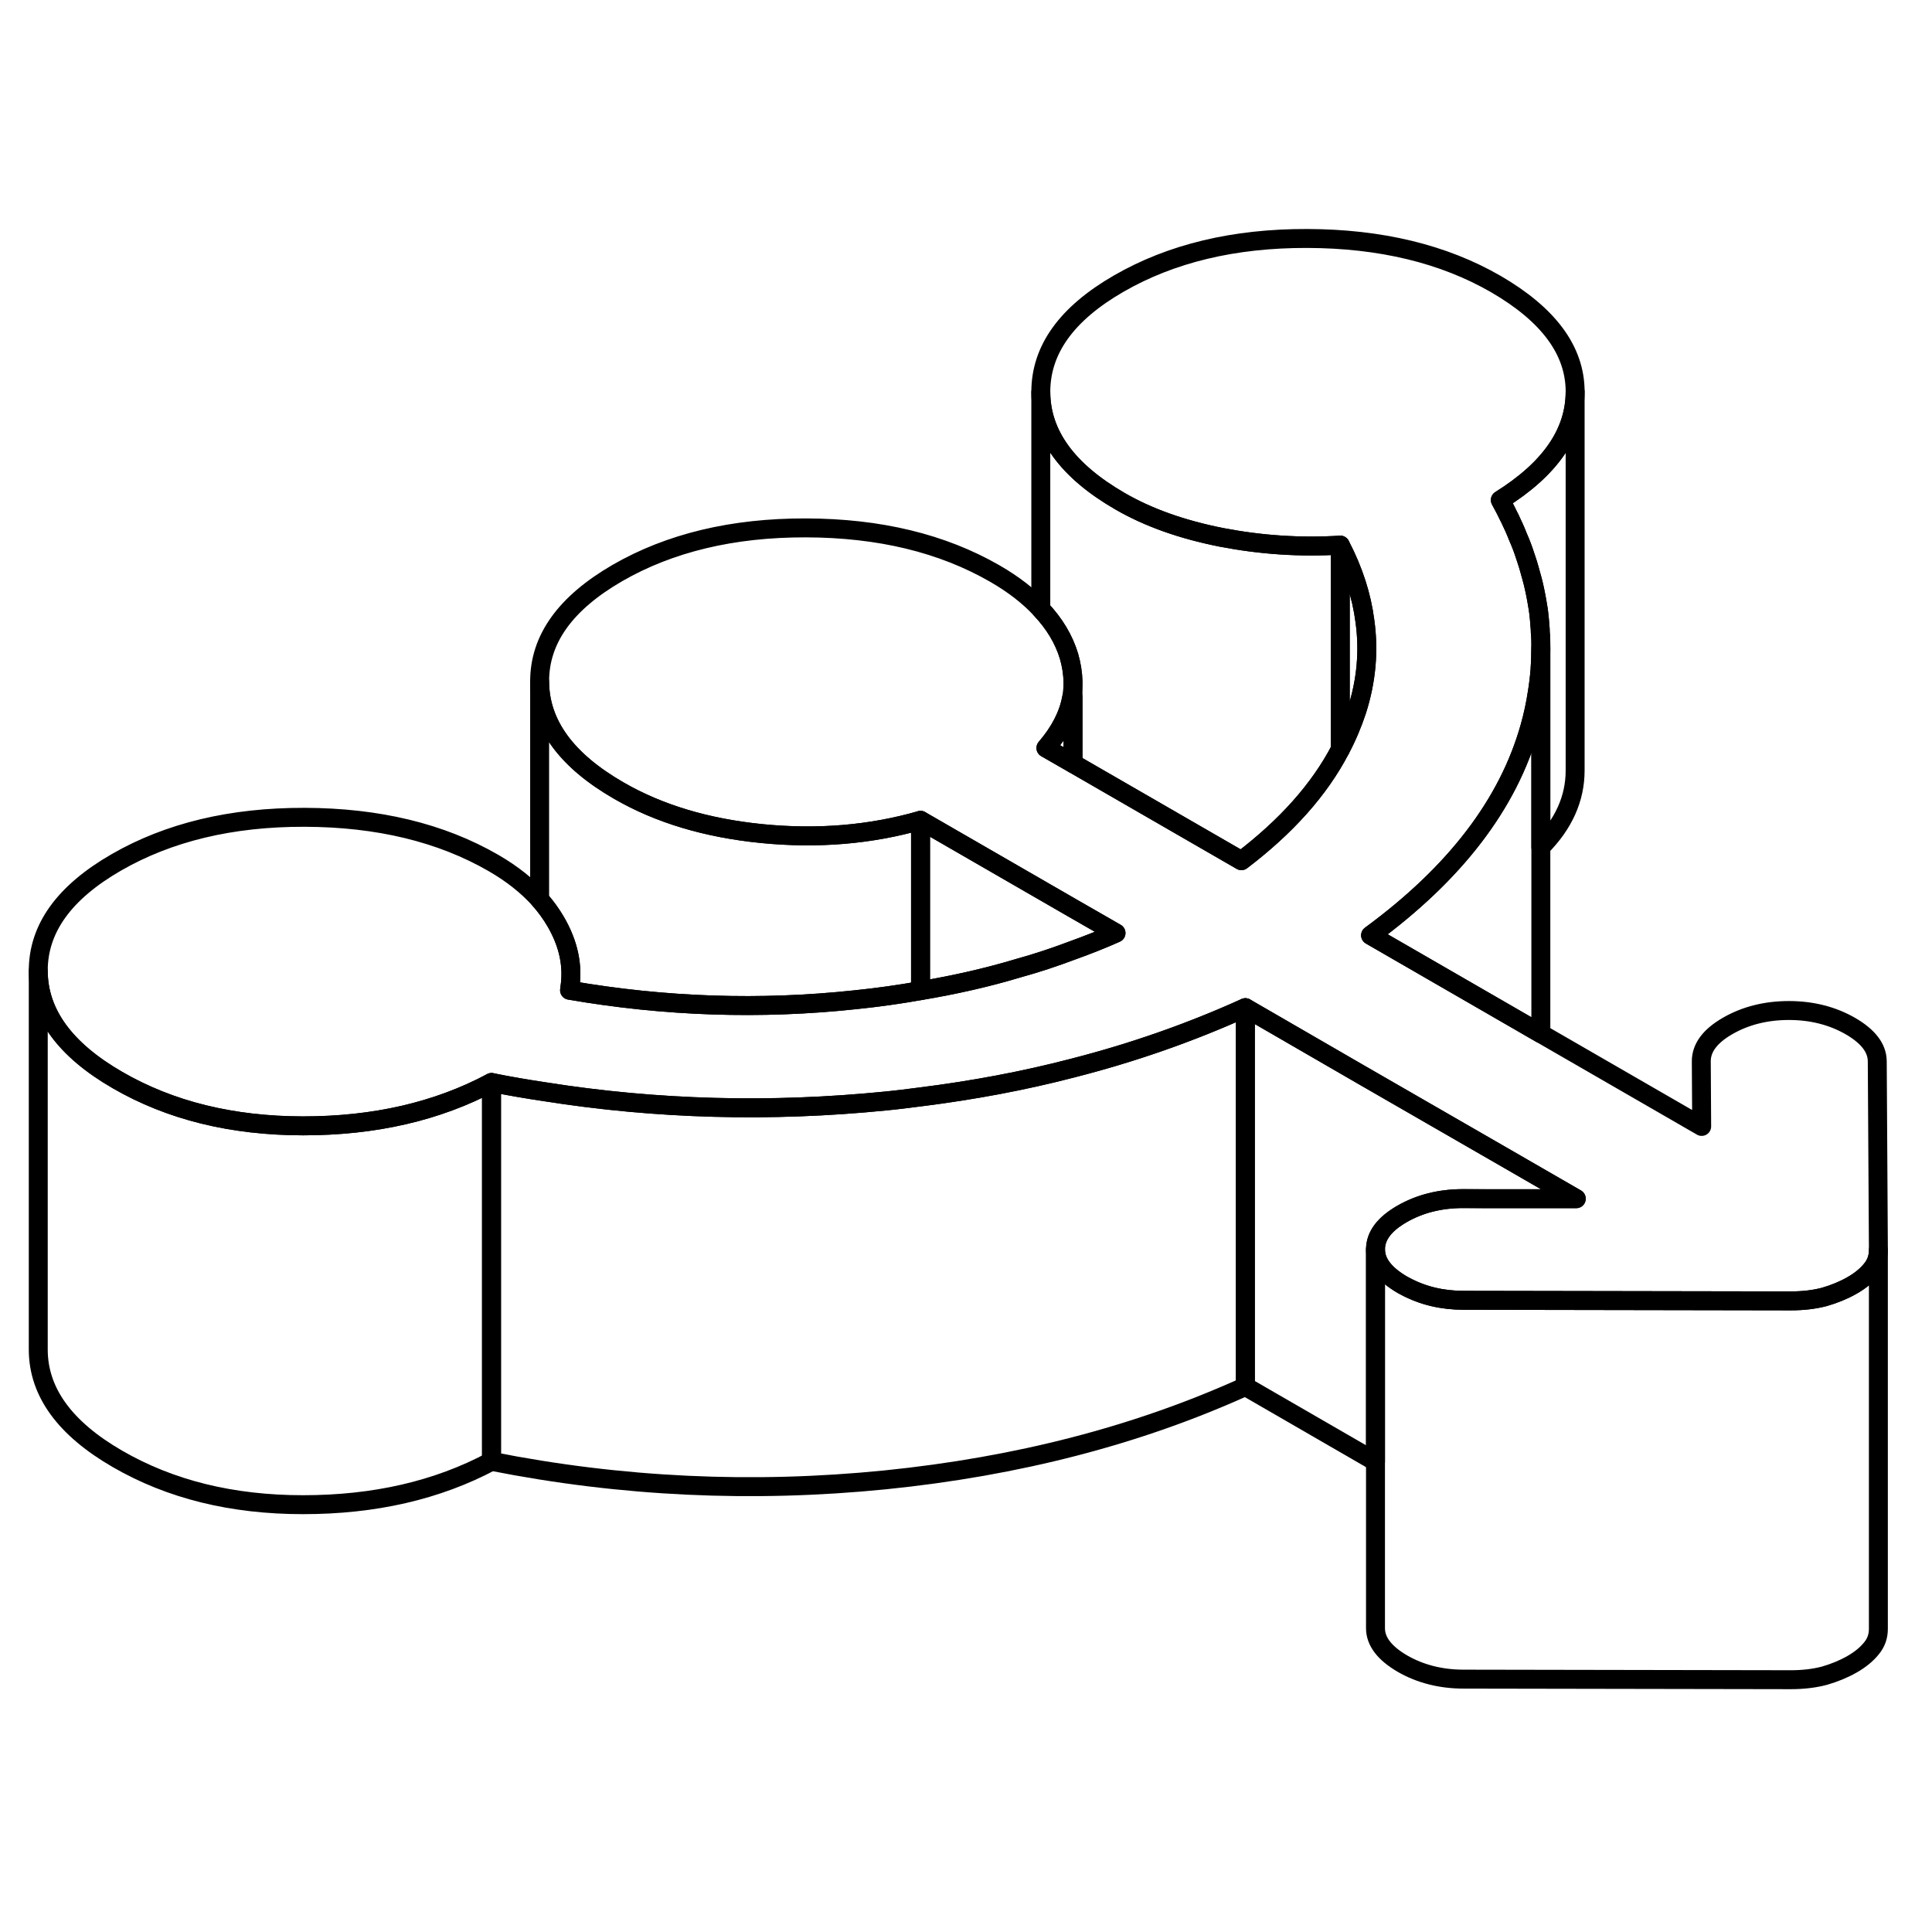 <svg width="24" height="24" viewBox="0 0 102 81" fill="none" xmlns="http://www.w3.org/2000/svg" stroke-width="1px" stroke-linecap="round" stroke-linejoin="round">
    <path d="M56.649 26.3V29.81L55.219 28.99C55.949 28.14 56.399 27.27 56.569 26.38C56.589 26.35 56.619 26.32 56.649 26.3Z" stroke="currentColor" stroke-linejoin="round"/>
    <path d="M99.17 55.5C99.17 55.89 99.05 56.23 98.8 56.53C98.55 56.84 98.21 57.12 97.77 57.37C97.33 57.62 96.84 57.82 96.32 57.97C95.79 58.11 95.2 58.18 94.54 58.18L77.28 58.15C76.13 58.15 75.109 57.9 74.21 57.42C74.15 57.39 74.1 57.36 74.04 57.33C73.1 56.78 72.62 56.16 72.62 55.46C72.62 54.76 73.08 54.13 74.02 53.59C74.96 53.05 76.03 52.78 77.25 52.78H83.219L79.66 50.73L71.85 46.23L65.75 42.7C62.88 44 59.84 45.07 56.63 45.89C54.06 46.56 51.389 47.06 48.599 47.41C47.98 47.49 47.359 47.57 46.73 47.63C40.7 48.23 34.71 48.08 28.77 47.14C27.83 47 26.89 46.84 25.95 46.65C23.079 48.18 19.77 48.94 16 48.94C12.24 48.94 8.98 48.13 6.2 46.52C3.43 44.92 2.03 43 2.02 40.77C2.01 38.53 3.38 36.62 6.14 35.03C8.9 33.44 12.21 32.64 16.079 32.65C19.95 32.66 23.28 33.46 26.05 35.06C27.04 35.63 27.85 36.28 28.49 36.99C28.82 37.36 29.099 37.75 29.34 38.16C30.02 39.33 30.27 40.5 30.079 41.69C30.079 41.72 30.079 41.75 30.07 41.78C35.109 42.65 40.14 42.82 45.17 42.28C46.34 42.16 47.48 42 48.599 41.8C50.389 41.5 52.12 41.11 53.78 40.61C54.76 40.34 55.71 40.02 56.64 39.67C57.42 39.39 58.18 39.09 58.92 38.76L56.64 37.45L48.599 32.81C45.95 33.57 43.16 33.8 40.23 33.51C37.3 33.22 34.78 32.46 32.67 31.24C29.89 29.64 28.5 27.72 28.49 25.49C28.48 23.25 29.849 21.34 32.599 19.75C35.359 18.16 38.68 17.36 42.55 17.37C46.42 17.38 49.74 18.18 52.52 19.78C53.51 20.35 54.319 20.98 54.95 21.66C55.669 22.42 56.169 23.25 56.44 24.15C56.569 24.6 56.64 25.05 56.65 25.49V25.54C56.65 25.82 56.62 26.1 56.569 26.38C56.4 27.27 55.95 28.14 55.219 28.99L56.65 29.81L65.54 34.94C67.92 33.13 69.66 31.18 70.76 29.07C71.12 28.39 71.41 27.7 71.64 27C72.14 25.43 72.28 23.86 72.06 22.29C71.89 20.96 71.46 19.62 70.76 18.28C68.66 18.41 66.57 18.27 64.49 17.87C62.42 17.46 60.63 16.83 59.13 15.96C56.36 14.36 54.959 12.44 54.95 10.21C54.94 7.97 56.309 6.06 59.069 4.47C61.83 2.88 65.14 2.08 69.01 2.09C72.88 2.1 76.21 2.9 78.98 4.5C81.749 6.11 83.15 7.99 83.16 10.16V10.18C83.16 12.35 81.84 14.26 79.21 15.9C79.389 16.22 79.549 16.54 79.7 16.85C79.719 16.87 79.73 16.89 79.73 16.91C79.879 17.22 80.02 17.53 80.14 17.84C80.28 18.16 80.41 18.49 80.51 18.81C80.62 19.14 80.72 19.46 80.81 19.79C80.9 20.11 80.98 20.44 81.05 20.76C81.11 21.08 81.169 21.4 81.219 21.71C81.219 21.74 81.219 21.76 81.23 21.79C81.26 22.04 81.28 22.29 81.3 22.55C81.31 22.66 81.32 22.77 81.32 22.88C81.35 23.15 81.35 23.42 81.35 23.69V23.71C81.35 24.49 81.29 25.28 81.16 26.07C81.07 26.67 80.94 27.28 80.77 27.88C79.63 31.94 76.83 35.6 72.36 38.88L81.35 44.07L89.84 48.97L89.82 45.53C89.82 44.82 90.279 44.2 91.219 43.66C92.159 43.12 93.24 42.85 94.45 42.85C95.659 42.85 96.749 43.13 97.689 43.67C98.639 44.22 99.11 44.84 99.11 45.54L99.17 55.5Z" stroke="currentColor" stroke-linejoin="round"/>
    <path d="M99.169 55.5V75.5C99.169 75.89 99.049 76.23 98.799 76.53C98.549 76.84 98.209 77.12 97.769 77.37C97.329 77.62 96.839 77.82 96.319 77.97C95.789 78.11 95.199 78.18 94.539 78.18L77.279 78.15C76.059 78.15 74.979 77.87 74.039 77.33C73.099 76.78 72.619 76.16 72.619 75.46V55.46C72.619 56.16 73.099 56.78 74.039 57.33C74.099 57.36 74.149 57.39 74.209 57.42C75.109 57.9 76.129 58.15 77.279 58.15L94.539 58.18C95.199 58.18 95.789 58.11 96.319 57.97C96.839 57.82 97.329 57.62 97.769 57.37C98.209 57.12 98.549 56.84 98.799 56.53C99.049 56.23 99.169 55.89 99.169 55.5Z" stroke="currentColor" stroke-linejoin="round"/>
    <path d="M83.159 10.18V30.18C83.159 31.65 82.559 33 81.349 34.22V23.69C81.349 23.42 81.349 23.15 81.319 22.88C81.319 22.77 81.319 22.66 81.299 22.55C81.299 22.44 81.289 22.34 81.279 22.23C81.259 22.08 81.249 21.94 81.229 21.79C81.219 21.76 81.219 21.74 81.219 21.71C81.169 21.39 81.119 21.07 81.049 20.76C80.989 20.43 80.909 20.11 80.809 19.79C80.729 19.46 80.629 19.14 80.509 18.81C80.409 18.49 80.279 18.16 80.139 17.84C80.019 17.53 79.879 17.22 79.729 16.91C79.729 16.89 79.719 16.87 79.699 16.85C79.549 16.54 79.389 16.22 79.209 15.9C81.839 14.26 83.159 12.35 83.159 10.18Z" stroke="currentColor" stroke-linejoin="round"/>
    <path d="M81.349 23.71V44.07L72.359 38.88C76.829 35.6 79.629 31.94 80.769 27.88C80.939 27.28 81.069 26.67 81.159 26.07C81.289 25.28 81.349 24.49 81.349 23.71Z" stroke="currentColor" stroke-linejoin="round"/>
    <path d="M71.64 27C71.41 27.7 71.12 28.39 70.76 29.07V18.28C71.46 19.62 71.89 20.96 72.06 22.29C72.28 23.86 72.14 25.43 71.64 27Z" stroke="currentColor" stroke-linejoin="round"/>
    <path d="M70.759 18.28V29.07C69.659 31.18 67.919 33.13 65.539 34.94L56.649 29.81V25.49C56.639 25.05 56.569 24.6 56.439 24.15C56.169 23.25 55.669 22.42 54.949 21.66V10.21C54.959 12.44 56.359 14.36 59.129 15.96C60.629 16.83 62.419 17.46 64.489 17.87C66.569 18.27 68.659 18.41 70.759 18.28Z" stroke="currentColor" stroke-linejoin="round"/>
    <path d="M83.22 52.79H78.45L77.25 52.78C76.03 52.78 74.96 53.05 74.02 53.59C73.08 54.13 72.62 54.75 72.62 55.46V66.67L65.75 62.7V42.7L71.85 46.23L79.66 50.73L83.22 52.79Z" stroke="currentColor" stroke-linejoin="round"/>
    <path d="M65.749 42.7V62.7C60.059 65.28 53.729 66.92 46.729 67.63C39.739 68.33 32.809 68.01 25.949 66.65V46.65C26.889 46.84 27.829 47 28.769 47.14C34.709 48.08 40.699 48.23 46.729 47.63C47.359 47.57 47.979 47.49 48.599 47.41C51.389 47.06 54.059 46.56 56.629 45.89C59.839 45.07 62.879 44 65.749 42.7Z" stroke="currentColor" stroke-linejoin="round"/>
    <path d="M58.92 38.76C58.18 39.09 57.42 39.39 56.64 39.67C55.71 40.02 54.76 40.34 53.78 40.61C52.12 41.11 50.39 41.5 48.6 41.8V32.81L56.64 37.45L58.92 38.76Z" stroke="currentColor" stroke-linejoin="round"/>
    <path d="M48.6 32.81V41.8C47.48 42 46.34 42.16 45.17 42.28C40.14 42.82 35.11 42.65 30.07 41.78C30.08 41.75 30.08 41.72 30.08 41.69C30.27 40.5 30.02 39.33 29.34 38.16C29.1 37.75 28.82 37.36 28.49 36.99V25.49C28.5 27.72 29.89 29.64 32.67 31.24C34.78 32.46 37.3 33.22 40.23 33.51C43.16 33.8 45.95 33.57 48.6 32.81Z" stroke="currentColor" stroke-linejoin="round"/>
    <path d="M25.95 46.65V66.65C23.079 68.18 19.77 68.94 15.999 68.94C12.239 68.94 8.979 68.13 6.199 66.52C3.429 64.92 2.03 63 2.02 60.77V40.77C2.03 43 3.429 44.92 6.199 46.52C8.979 48.13 12.239 48.93 15.999 48.94C19.77 48.94 23.079 48.18 25.95 46.65Z" stroke="currentColor" stroke-linejoin="round"/>
</svg>